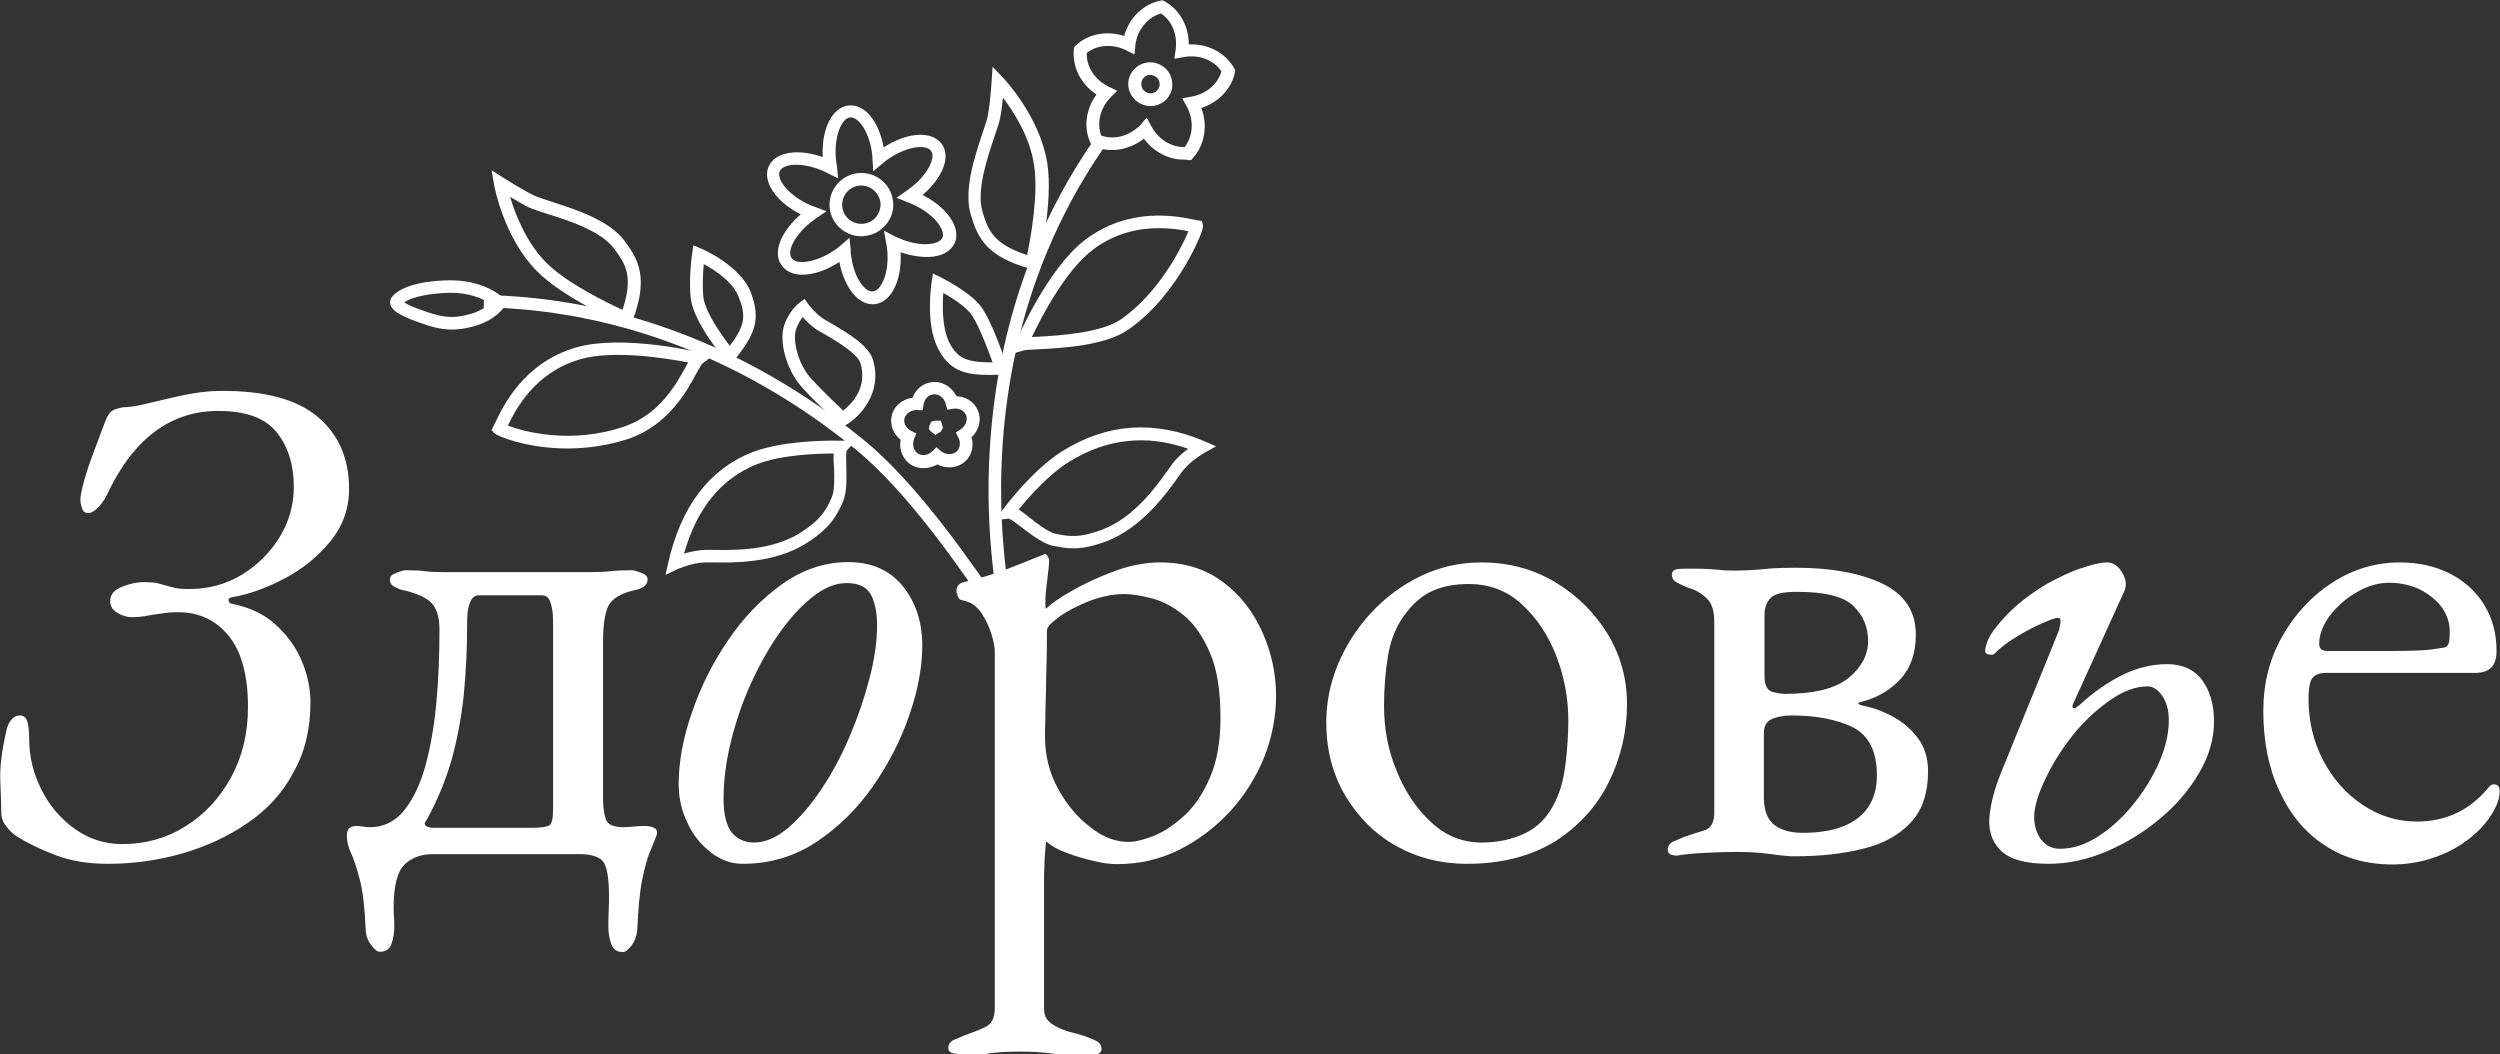 <svg width="294" height="124" viewBox="0 0 294 124" fill="none" xmlns="http://www.w3.org/2000/svg">
<rect x="0" y="0" width="294" height="124" fill="#333333" stroke="none"/>
<g clip-path="url(#clip0)">
<path d="M12.699 101.585C10.373 101.585 8.306 101.254 6.497 100.554C4.688 99.855 3.175 99.119 1.956 98.346C1.513 98.052 1.107 97.683 0.738 97.168C0.332 96.69 0.147 96.138 0.147 95.512C0.147 94.739 0.111 93.561 0.037 91.942C-0.037 90.359 0.184 88.371 0.738 85.979C0.849 85.427 1.033 84.985 1.329 84.654C1.587 84.323 1.919 84.139 2.326 84.139C2.769 84.139 3.064 84.36 3.212 84.838C3.359 85.317 3.433 86.016 3.433 86.936C3.433 88.997 3.913 90.948 4.873 92.862C5.833 94.776 7.162 96.322 8.823 97.499C10.484 98.677 12.33 99.266 14.397 99.266C17.092 99.266 19.602 98.567 21.817 97.168C24.069 95.769 25.841 93.856 27.17 91.426C28.499 88.997 29.163 86.237 29.163 83.145C29.163 79.391 28.388 76.594 26.875 74.753C25.361 72.913 23.368 71.993 20.931 71.993C20.414 71.993 19.971 72.029 19.565 72.066C19.159 72.14 18.716 72.177 18.273 72.25C17.867 72.324 17.461 72.361 16.981 72.471C16.501 72.545 16.021 72.582 15.541 72.582C14.988 72.582 14.434 72.434 13.843 72.103C13.253 71.772 12.957 71.293 12.957 70.704C12.957 69.931 13.4 69.379 14.323 69.011C15.246 68.643 16.095 68.459 16.87 68.459C17.461 68.459 17.941 68.496 18.273 68.533C18.605 68.606 18.938 68.68 19.27 68.79C19.639 68.901 20.082 69.011 20.525 69.122C20.968 69.232 21.559 69.269 22.26 69.269C24.512 69.269 26.579 68.717 28.462 67.576C30.308 66.435 31.785 64.963 32.892 63.159C34 61.319 34.553 59.368 34.553 57.27C34.553 54.694 33.889 52.522 32.56 50.866C31.231 49.173 28.942 48.326 25.657 48.326C22.925 48.326 20.488 49.099 18.31 50.682C16.132 52.265 14.213 54.731 12.625 58.08C12.404 58.595 12.071 59.074 11.628 59.589C11.185 60.068 10.779 60.325 10.373 60.325C9.967 60.325 9.746 60.141 9.635 59.736C9.524 59.368 9.45 59.037 9.45 58.742C9.45 58.374 9.598 57.638 9.893 56.534C10.189 55.467 10.595 54.252 11.112 52.927C11.591 51.602 12.071 50.351 12.514 49.21C12.773 48.621 13.179 48.216 13.622 48.105C14.102 47.958 14.434 47.885 14.655 47.885C15.209 47.885 15.911 47.774 16.723 47.59C17.535 47.406 18.421 47.185 19.381 46.965C20.488 46.707 21.596 46.449 22.703 46.265C23.811 46.081 24.881 45.971 25.952 45.971C31.046 45.934 34.849 46.928 37.322 48.989C39.795 51.05 41.05 53.884 41.05 57.491C41.05 59.81 40.312 61.871 38.836 63.675C37.359 65.478 35.587 66.913 33.483 68.018C31.378 69.122 29.385 69.858 27.502 70.189C27.059 70.263 26.838 70.373 26.875 70.594C26.912 70.815 27.022 70.962 27.244 70.999C29.274 71.404 31.009 72.177 32.338 73.391C33.704 74.606 34.738 76.005 35.439 77.624C36.141 79.243 36.51 80.9 36.51 82.593C36.51 85.721 35.845 88.519 34.48 90.874C33.224 93.267 31.378 95.254 29.09 96.8C26.801 98.383 24.217 99.561 21.411 100.37C18.569 101.18 15.689 101.585 12.699 101.585Z" fill="white"/>
<path d="M44.668 111.927C44.373 111.927 44.041 111.67 43.672 111.154C43.265 110.639 43.044 110.05 43.007 109.388C42.896 106.774 42.675 104.787 42.306 103.425C41.936 102.026 41.604 100.996 41.272 100.297C40.94 99.597 40.792 98.935 40.792 98.309C40.792 97.831 40.903 97.499 41.124 97.352C41.346 97.205 41.604 97.131 41.863 97.131C42.121 97.131 42.416 97.168 42.748 97.205C43.044 97.278 43.302 97.278 43.524 97.278C45.111 97.278 46.44 96.616 47.511 95.328C48.544 94.04 49.393 92.31 50.021 90.101C50.612 87.93 51.055 85.427 51.313 82.666C51.572 79.869 51.682 76.998 51.682 74.017C51.682 72.434 51.276 71.33 50.538 70.704C49.763 70.115 48.692 69.674 47.289 69.379C47.068 69.343 46.772 69.195 46.403 69.011C46.034 68.827 45.849 68.533 45.849 68.128C45.849 67.797 46.108 67.539 46.625 67.355C47.142 67.171 47.511 67.061 47.658 67.061C48.692 67.061 49.504 67.097 49.984 67.171C50.501 67.245 51.202 67.281 52.162 67.281H69.513C70.436 67.281 71.211 67.245 71.838 67.171C72.429 67.097 73.278 67.061 74.349 67.061C74.533 67.061 74.866 67.171 75.382 67.355C75.899 67.539 76.158 67.797 76.158 68.128C76.158 68.533 75.973 68.79 75.678 69.011C75.346 69.195 75.05 69.343 74.755 69.379C73.352 69.674 72.392 70.152 71.802 70.852C71.211 71.588 70.916 73.134 70.916 75.563V93.782C70.916 94.886 71.026 95.733 71.248 96.358C71.469 96.984 72.171 97.278 73.389 97.278C73.647 97.278 74.053 97.242 74.496 97.205C74.976 97.168 75.382 97.131 75.788 97.131C76.231 97.131 76.601 97.205 76.859 97.315C77.118 97.426 77.265 97.61 77.265 97.904C77.265 98.088 77.228 98.199 77.191 98.309C76.97 98.861 76.711 99.487 76.416 100.223C76.121 100.922 75.825 101.99 75.53 103.425C75.235 104.824 75.05 106.848 74.939 109.424C74.866 110.087 74.644 110.676 74.275 111.191C73.869 111.706 73.537 111.964 73.278 111.964C72.54 111.964 72.097 111.633 71.875 111.007C71.654 110.381 71.543 109.682 71.543 108.983C71.543 108.357 71.543 107.768 71.58 107.142C71.617 106.517 71.617 105.965 71.617 105.413C71.617 103.131 71.359 101.769 70.842 101.217C70.325 100.701 69.402 100.444 68.147 100.444H50.944C49.541 100.444 48.434 100.849 47.585 101.658C46.736 102.468 46.292 104.161 46.292 106.738C46.292 107.106 46.292 107.474 46.329 107.805C46.366 108.136 46.366 108.504 46.366 108.983C46.366 109.682 46.256 110.381 46.034 111.007C45.849 111.596 45.37 111.927 44.668 111.927ZM51.129 97.352H62.499C63.606 97.352 64.308 97.242 64.603 97.058C64.898 96.874 65.046 96.211 65.046 95.107V73.649C65.046 73.318 65.046 72.876 65.009 72.287C64.972 71.698 64.861 71.183 64.677 70.704C64.492 70.226 64.16 70.005 63.717 70.005H56.334C55.891 70.005 55.558 70.226 55.337 70.704C55.115 71.183 55.005 71.698 54.968 72.287C54.931 72.876 54.931 73.318 54.931 73.649C54.931 76.52 54.783 79.28 54.525 81.893C54.23 84.507 53.75 87.046 53.085 89.439C52.384 91.831 51.424 94.15 50.206 96.358C50.058 96.579 49.947 96.763 49.947 96.874C49.947 96.984 50.021 97.094 50.206 97.205C50.39 97.278 50.685 97.352 51.129 97.352Z" fill="white"/>
<path d="M87.343 101.585C86.014 101.585 84.759 101.143 83.615 100.26C82.471 99.376 81.511 98.235 80.846 96.763C80.145 95.328 79.812 93.819 79.812 92.199C79.812 89.623 80.329 86.789 81.363 83.807C82.397 80.789 83.799 77.955 85.645 75.268C87.454 72.581 89.595 70.41 91.995 68.68C94.394 66.987 96.978 66.103 99.747 66.103C102.516 66.103 104.657 67.061 106.171 68.938C107.684 70.815 108.459 73.133 108.459 75.894C108.459 78.397 107.979 81.084 106.946 84.065C105.949 87.009 104.509 89.807 102.664 92.457C100.818 95.107 98.603 97.278 96.019 99.008C93.472 100.701 90.555 101.585 87.343 101.585ZM88.672 99.082C90.001 99.082 91.33 98.493 92.696 97.352C94.062 96.174 95.354 94.665 96.609 92.788C97.865 90.911 98.972 88.85 99.932 86.568C100.892 84.323 101.667 82.041 102.257 79.759C102.848 77.513 103.143 75.415 103.143 73.538C103.143 72.103 102.922 70.925 102.442 69.968C101.962 69.048 101.002 68.57 99.563 68.57C98.271 68.57 96.978 69.085 95.613 70.152C94.247 71.22 92.955 72.618 91.7 74.385C90.444 76.152 89.337 78.139 88.34 80.311C87.343 82.482 86.568 84.764 85.978 87.12C85.387 89.475 85.091 91.757 85.091 93.966C85.091 95.769 85.424 97.094 86.051 97.904C86.716 98.677 87.565 99.082 88.672 99.082Z" fill="white"/>
<path d="M113.258 124C112.963 124 112.631 123.963 112.188 123.889C111.745 123.816 111.523 123.595 111.523 123.263C111.523 122.822 111.745 122.49 112.151 122.306C112.557 122.122 113 121.938 113.443 121.754C114.255 121.46 115.067 121.165 115.843 120.797C116.618 120.429 116.987 119.693 116.987 118.589V76.63C116.987 76.188 116.876 75.526 116.618 74.642C116.359 73.759 115.953 72.913 115.4 72.066C114.846 71.256 114.108 70.741 113.148 70.594C112.926 70.557 112.742 70.41 112.668 70.189C112.557 69.968 112.483 69.747 112.483 69.526C112.483 69.269 112.52 69.011 112.668 68.864C112.779 68.717 112.926 68.606 113.074 68.533C115.178 68.017 116.987 67.502 118.464 66.913C119.94 66.324 121.38 65.772 122.709 65.22C122.746 65.22 122.783 65.22 122.783 65.183C122.783 65.147 122.82 65.147 122.857 65.147C122.967 65.147 123.078 65.22 123.189 65.404C123.3 65.551 123.374 65.735 123.374 65.883C123.374 66.361 123.3 67.171 123.152 68.238C123.004 69.306 122.931 70.189 122.931 70.851C122.931 71.293 122.967 71.551 123.004 71.588C123.558 71.035 124.555 70.336 126.031 69.49C127.508 68.643 129.169 67.87 131.052 67.171C132.935 66.472 134.744 66.14 136.442 66.14C139.321 66.14 141.758 66.913 143.788 68.422C145.819 69.931 147.369 71.919 148.44 74.311C149.51 76.704 150.064 79.206 150.064 81.82C150.064 84.323 149.584 86.715 148.661 89.07C147.701 91.426 146.372 93.524 144.674 95.401C142.939 97.278 140.946 98.787 138.694 99.928C136.405 101.069 133.968 101.621 131.384 101.621C130.609 101.621 129.686 101.511 128.616 101.253C127.545 100.996 126.474 100.701 125.441 100.296C124.407 99.928 123.632 99.487 123.078 98.971C123.004 98.971 122.967 99.303 122.931 99.928C122.857 100.554 122.82 101.217 122.82 101.916C122.783 102.615 122.783 103.02 122.783 103.204V118.699C122.783 119.399 123.078 119.988 123.669 120.393C124.259 120.797 124.924 121.092 125.662 121.313C126.401 121.497 127.065 121.681 127.619 121.865C128.062 122.049 128.505 122.196 128.911 122.417C129.317 122.601 129.538 122.932 129.538 123.374C129.538 123.705 129.317 123.926 128.874 124C128.431 124.073 128.062 124.11 127.693 124.11C126.068 124.11 124.739 124.036 123.669 123.889C122.598 123.742 121.343 123.668 119.903 123.668C118.944 123.668 118.205 123.705 117.615 123.742C117.024 123.779 116.433 123.852 115.843 123.963C115.215 123.963 114.366 124 113.258 124ZM132.713 99.008C133.525 99.008 134.559 98.751 135.74 98.272C136.922 97.794 138.103 96.984 139.321 95.88C140.503 94.775 141.499 93.303 142.311 91.389C143.124 89.512 143.53 87.193 143.53 84.433C143.53 81.231 143.124 78.654 142.275 76.74C141.462 74.826 140.429 73.354 139.211 72.361C137.992 71.367 136.737 70.704 135.482 70.373C134.19 70.042 133.119 69.858 132.233 69.858C130.904 69.858 129.539 70.152 128.136 70.667C126.733 71.219 125.515 71.845 124.555 72.544C123.595 73.244 123.115 73.759 123.115 74.164C123.115 75.379 123.115 76.593 123.078 77.845C123.041 79.096 123.004 80.274 123.004 81.452C122.967 82.629 122.931 83.66 122.931 84.543C122.894 85.463 122.894 86.163 122.894 86.641C122.894 88.85 123.41 90.911 124.444 92.788C125.478 94.665 126.733 96.174 128.283 97.315C129.686 98.456 131.2 99.008 132.713 99.008Z" fill="white"/>
<path d="M172.509 101.585C169.408 101.585 166.602 100.849 164.129 99.45C161.655 98.052 159.662 96.027 158.185 93.524C156.709 91.022 155.97 88.151 155.97 84.949C155.97 82.63 156.413 80.385 157.336 78.139C158.259 75.931 159.551 73.907 161.212 72.103C162.874 70.3 164.83 68.828 167.045 67.76C169.26 66.693 171.623 66.141 174.207 66.141C177.418 66.141 180.298 66.914 182.882 68.459C185.466 70.005 187.497 72.03 189.047 74.532C190.561 77.035 191.336 79.796 191.336 82.777C191.336 85.979 190.634 89.034 189.232 91.905C187.829 94.776 185.725 97.095 182.956 98.898C180.113 100.665 176.643 101.585 172.509 101.585ZM174.244 99.082C176.126 99.082 177.825 98.714 179.301 98.015C180.778 97.316 181.959 96.138 182.771 94.518C183.436 93.267 183.879 91.721 184.1 89.881C184.322 88.04 184.433 86.347 184.433 84.728C184.433 82.078 183.953 79.538 182.993 77.072C182.033 74.606 180.667 72.618 178.932 71.036C177.197 69.453 175.13 68.68 172.73 68.68C171.253 68.68 169.888 68.901 168.706 69.38C167.525 69.858 166.417 70.705 165.421 71.993C164.313 73.391 163.575 75.048 163.243 77.035C162.91 79.023 162.763 81.01 162.763 82.998C162.763 85.722 163.243 88.298 164.276 90.727C165.273 93.193 166.639 95.181 168.337 96.727C170.035 98.309 172.029 99.082 174.244 99.082Z" fill="white"/>
<path d="M198.055 100.664C197.723 100.664 197.317 100.627 196.837 100.591C196.357 100.517 196.135 100.333 196.135 99.928C196.135 99.486 196.357 99.155 196.763 98.971C197.169 98.787 197.612 98.603 198.055 98.419C198.867 98.161 199.679 97.867 200.454 97.646C201.23 97.388 201.599 96.689 201.599 95.548V73.096C201.599 71.845 201.304 70.888 200.676 70.336C200.048 69.747 199.347 69.342 198.535 69.121C198.092 68.937 197.649 68.753 197.243 68.532C196.837 68.311 196.615 68.017 196.615 67.612C196.615 67.171 196.874 66.95 197.39 66.913C197.907 66.876 198.276 66.876 198.498 66.876C199.605 66.876 200.418 66.876 200.897 66.913C201.377 66.95 201.857 66.987 202.3 67.023C202.743 67.097 203.371 67.097 204.22 67.097C204.995 67.097 205.697 67.06 206.287 67.023C206.878 66.987 207.579 66.913 208.355 66.839C209.13 66.802 210.053 66.766 211.16 66.766C215.369 66.766 218.765 67.391 221.386 68.643C223.97 69.894 225.299 71.882 225.299 74.642C225.299 76.85 224.671 78.617 223.453 79.905C222.235 81.194 220.721 82.077 218.949 82.519C218.728 82.592 218.58 82.629 218.543 82.703C218.47 82.776 218.617 82.85 218.949 82.96C219.983 83.144 221.127 83.512 222.346 84.138C223.564 84.764 224.598 85.574 225.447 86.678C226.296 87.745 226.739 89.107 226.739 90.69C226.739 93.303 226.037 95.327 224.671 96.763C223.269 98.235 221.423 99.266 219.06 99.818C216.698 100.406 214.04 100.701 211.049 100.701C210.496 100.701 209.573 100.627 208.244 100.443C206.915 100.259 205.623 100.186 204.331 100.186C203.112 100.186 201.82 100.222 200.454 100.296C199.089 100.37 198.129 100.48 197.501 100.554C197.058 100.627 197.169 100.664 198.055 100.664ZM209.868 81.599C213.375 81.599 215.848 80.973 217.399 79.721C218.913 78.47 219.688 77.035 219.688 75.378C219.688 73.796 219.134 72.397 217.99 71.293C216.845 70.152 214.63 69.6 211.308 69.6C209.757 69.6 208.724 69.82 208.244 70.299C207.764 70.778 207.505 71.44 207.505 72.323V79.537C207.505 80.605 207.838 81.194 208.465 81.378C209.056 81.525 209.536 81.599 209.868 81.599ZM212.009 97.941C214.778 97.941 216.919 97.388 218.433 96.247C219.946 95.106 220.721 93.413 220.721 91.168C220.721 88.334 219.762 86.494 217.916 85.537C216.033 84.617 213.634 84.138 210.68 84.138C209.794 84.138 209.019 84.285 208.391 84.543C207.764 84.838 207.432 85.353 207.432 86.199V93.818C207.432 95.217 207.801 96.247 208.539 96.91C209.314 97.572 210.459 97.941 212.009 97.941Z" fill="white"/>
<path d="M240.915 101.585C238.146 101.585 236.263 101.033 235.229 99.966C234.196 98.898 233.79 97.536 233.974 95.88C234.159 94.224 234.639 92.531 235.34 90.838C236.448 88.077 237.592 85.28 238.737 82.483C239.881 79.685 241.025 76.888 242.133 74.128C242.244 73.686 242.317 73.318 242.317 73.06C242.317 72.802 242.244 72.655 242.059 72.655C241.764 72.655 241.173 72.839 240.287 73.244C239.364 73.649 238.367 74.128 237.297 74.79C236.226 75.416 235.303 76.115 234.528 76.888C234.417 76.998 234.196 77.035 233.9 76.962C233.605 76.925 233.458 76.778 233.458 76.63C233.458 76.409 233.494 76.078 233.642 75.673C233.753 75.269 234.011 74.753 234.454 74.128C235.451 72.802 236.595 71.625 237.851 70.631C239.106 69.637 240.398 68.791 241.727 68.128C243.019 67.466 244.2 66.95 245.271 66.656C246.304 66.325 247.153 66.141 247.781 66.141C248.482 66.141 249.11 66.546 249.553 67.318C250.033 68.091 250.107 68.791 249.848 69.453L243.794 82.777C243.683 83.072 243.683 83.219 243.831 83.255C243.979 83.329 244.2 83.219 244.532 82.924C246.12 81.452 247.818 80.274 249.553 79.391C251.288 78.544 253.06 78.103 254.832 78.103C256.641 78.103 258.044 78.728 258.967 79.98C259.889 81.231 260.369 82.851 260.369 84.838C260.369 86.826 259.816 88.813 258.671 90.801C257.527 92.788 256.013 94.592 254.131 96.174C252.248 97.794 250.144 99.082 247.855 100.076C245.566 101.07 243.24 101.585 240.915 101.585ZM242.244 99.818C243.72 99.818 245.234 99.34 246.71 98.383C248.224 97.426 249.59 96.174 250.845 94.629C252.1 93.083 253.134 91.427 253.909 89.66C254.684 87.893 255.053 86.237 255.053 84.691C255.053 83.513 254.795 82.593 254.278 81.82C253.761 81.084 253.171 80.716 252.58 80.716C251.251 80.716 249.848 81.194 248.372 82.188C246.895 83.182 245.529 84.397 244.274 85.832C242.834 87.562 241.616 89.365 240.656 91.353C239.696 93.304 239.216 94.886 239.216 96.101C239.216 97.058 239.475 97.904 239.992 98.677C240.582 99.45 241.321 99.818 242.244 99.818Z" fill="white"/>
<path d="M281.374 101.659C278.31 101.659 275.652 100.922 273.401 99.413C271.112 97.941 269.34 95.806 268.085 93.083C266.793 90.359 266.165 87.194 266.165 83.587C266.165 80.385 266.903 77.477 268.38 74.864C269.857 72.25 271.813 70.116 274.25 68.533C276.686 66.95 279.344 66.141 282.224 66.141C284.439 66.141 286.395 66.582 288.13 67.466C289.828 68.349 291.194 69.564 292.154 71.146C293.114 72.729 293.594 74.532 293.594 76.557C293.594 78.287 292.782 79.133 291.083 79.133H273.548C272.773 79.133 272.219 79.354 271.924 79.759C271.629 80.164 271.481 80.974 271.481 82.188C271.481 84.838 272.072 87.267 273.216 89.439C274.36 91.611 275.911 93.377 277.867 94.665C279.787 95.954 281.928 96.616 284.254 96.616C285.915 96.616 287.429 96.285 288.795 95.659C290.161 95.034 291.342 94.113 292.412 92.899C292.634 92.641 292.782 92.457 292.892 92.347C293.003 92.273 293.151 92.236 293.298 92.236C293.741 92.236 293.963 92.531 293.963 93.046C293.963 94.113 293.446 95.254 292.486 96.543C291.674 97.61 290.64 98.493 289.496 99.266C288.315 100.039 287.06 100.628 285.657 101.033C284.328 101.438 282.888 101.659 281.374 101.659ZM273.733 76.557H281.301C282.63 76.557 283.774 76.52 284.697 76.483C285.62 76.446 286.543 76.299 287.429 76.152C287.687 76.115 287.872 75.931 287.982 75.6C288.056 75.305 288.093 74.864 288.093 74.312C288.093 72.729 287.392 71.33 285.989 70.226C284.586 69.085 282.888 68.533 280.968 68.533C279.676 68.533 278.421 68.901 277.166 69.637C275.874 70.373 274.84 71.293 273.991 72.398C273.179 73.502 272.736 74.606 272.736 75.71C272.736 76.299 273.068 76.557 273.733 76.557Z" fill="white"/>
<path d="M66.744 52.742C62.019 52.742 58.474 51.307 58.142 50.939L57.81 50.571L58.032 50.129C58.069 50.018 58.142 49.908 58.216 49.761C59.139 47.81 61.539 42.657 67.777 40.854C73.13 39.308 81.916 41.369 82.285 41.443L83.836 41.811L82.581 42.768C82.47 42.878 82.175 43.43 81.916 43.872C80.772 46.007 78.631 49.945 73.942 51.601C71.432 52.411 68.959 52.742 66.744 52.742ZM59.73 50.055C61.502 50.718 67.15 52.337 73.499 50.129C77.634 48.693 79.591 45.05 80.661 43.099C80.772 42.915 80.846 42.768 80.92 42.62C78.409 42.142 72.133 41.111 68.22 42.252C62.904 43.798 60.653 48.105 59.73 50.055Z" fill="white"/>
<path d="M74.09 38.426L73.389 38.131C73.093 38.021 66.375 35.15 63.126 31.874C59.25 27.936 58.142 21.973 58.105 21.715L57.81 20.023L59.25 20.943C59.287 20.943 61.317 22.268 62.757 22.967C63.237 23.188 64.012 23.445 64.935 23.74C67.74 24.66 71.617 25.875 73.463 28.341C75.124 30.586 76.268 32.721 74.385 37.726L74.09 38.426ZM59.988 23.151C60.579 25.139 61.834 28.414 64.16 30.807C66.596 33.309 71.395 35.592 73.204 36.438C74.57 32.389 73.463 30.917 72.207 29.224C70.657 27.163 66.928 25.948 64.418 25.175C63.458 24.881 62.609 24.586 62.055 24.329C61.428 23.997 60.653 23.556 59.988 23.151Z" fill="white"/>
<path d="M78.262 67.612L78.594 66.14C80.108 59.515 83.43 55.172 88.451 53.184C92.401 51.638 98.713 51.822 99.009 51.822L100.633 51.859L99.562 53C99.489 53.294 99.489 54.178 99.525 54.877C99.562 56.313 99.599 57.969 99.119 59.036C98.344 60.766 97.569 62.128 94.874 63.858C91.145 66.25 86.272 66.177 83.91 66.14C83.504 66.14 83.172 66.14 82.913 66.14C81.326 66.177 79.665 66.95 79.628 66.95L78.262 67.612ZM98.049 53.331C96.166 53.331 91.847 53.478 89.041 54.583C84.833 56.239 81.953 59.772 80.44 65.109C81.141 64.888 82.027 64.704 82.913 64.668C83.209 64.668 83.578 64.668 83.984 64.668C86.346 64.704 90.776 64.778 94.136 62.643C96.498 61.134 97.126 60.067 97.827 58.447C98.159 57.674 98.123 56.165 98.086 54.951C98.012 54.288 98.012 53.736 98.049 53.331Z" fill="white"/>
<path d="M85.867 43.026L85.276 42.327C85.128 42.142 81.695 38.094 81.252 35.223C80.957 33.125 81.363 29.923 81.4 29.812L81.547 28.855L82.433 29.224C82.618 29.297 87.122 31.248 88.303 34.413C89.521 37.615 88.746 39.345 86.42 42.29L85.867 43.026ZM82.766 31.064C82.655 32.131 82.581 33.824 82.729 35.039C82.987 36.732 84.722 39.235 85.83 40.67C87.602 38.315 87.749 37.174 86.9 35.002C86.236 33.162 84.021 31.726 82.766 31.064Z" fill="white"/>
<path d="M99.009 50.166L98.603 49.798C98.566 49.761 96.24 47.663 94.394 45.639C92.364 43.431 91.626 40.045 92.216 38.278C92.77 36.585 93.915 35.665 93.988 35.628L94.616 35.149L95.059 35.775C95.059 35.775 95.871 36.879 96.905 37.542C97.052 37.615 97.311 37.763 97.606 37.947C99.784 39.198 102.184 40.67 102.664 42.327C103.808 46.191 101.113 49.025 99.526 49.946L99.009 50.166ZM94.394 37.284C94.136 37.615 93.841 38.094 93.619 38.72C93.213 39.897 93.73 42.731 95.465 44.609C96.831 46.081 98.418 47.59 99.157 48.289C100.079 47.553 102.073 45.639 101.187 42.695C100.818 41.517 98.012 39.897 96.794 39.198C96.462 39.014 96.203 38.867 96.019 38.756C95.354 38.278 94.763 37.726 94.394 37.284Z" fill="white"/>
<path d="M53.159 38.756C51.83 38.756 50.685 38.425 49.356 37.946C46.662 37.026 45.628 36.216 45.923 35.259C46.145 34.523 47.732 33.161 52.31 32.977C56.924 32.756 59.176 35.002 59.25 35.112L59.656 35.517L59.361 35.995C59.324 36.069 58.364 37.652 55.669 38.388C54.709 38.645 53.897 38.756 53.159 38.756ZM47.548 35.554C47.843 35.775 48.507 36.106 49.8 36.547C51.719 37.21 53.011 37.578 55.226 36.952C56.444 36.621 57.22 36.069 57.626 35.701C56.813 35.149 55.115 34.302 52.347 34.449C49.541 34.597 48.101 35.149 47.548 35.554Z" fill="white"/>
<path d="M118.98 75.047C118.537 75.047 118.242 74.606 117.873 74.127C117.577 73.722 117.171 73.097 116.654 72.36C113.517 67.723 107.019 58.08 100.633 52.853C91.81 45.639 77.376 36.99 58.364 36.18V36.364L56.887 36.327L56.924 34.671L57.662 34.708C77.45 35.297 92.474 44.314 101.593 51.749C108.127 57.086 114.735 66.876 117.91 71.551C118.316 72.176 118.722 72.765 119.017 73.207L119.312 73.097C119.718 73.98 120.014 74.642 119.349 75.01C119.239 75.01 119.091 75.047 118.98 75.047Z" fill="white"/>
<path d="M118.833 41.664L119.46 40.228C119.608 39.86 123.189 31.579 127.582 28.229C132.75 24.291 138.361 25.395 140.465 25.837C140.613 25.874 140.761 25.911 140.871 25.911L141.351 25.984L141.462 26.463C141.61 27.088 140.133 29.996 139.321 31.321C138.029 33.493 135.851 36.548 132.75 38.719C130.055 40.633 125.071 40.928 122.081 41.075C121.343 41.112 120.531 41.148 120.346 41.222L118.833 41.664ZM136.294 26.831C134.005 26.831 131.163 27.346 128.468 29.407C125.293 31.836 122.487 37.247 121.343 39.639C121.527 39.639 121.749 39.602 122.007 39.602C124.628 39.455 129.538 39.161 131.901 37.505C136.331 34.376 138.952 29.113 139.764 27.199C138.952 27.015 137.734 26.831 136.294 26.831Z" fill="white"/>
<path d="M121.933 31.837L121.195 31.616C116.027 30.18 114.993 28.009 114.181 25.322C113.295 22.414 114.587 18.549 115.51 15.752C115.805 14.832 116.101 14.059 116.175 13.544C116.47 11.961 116.618 9.532 116.618 9.532L116.728 7.839L117.91 9.09C118.094 9.274 122.266 13.691 123.152 19.138C123.89 23.702 122.229 30.806 122.155 31.1L121.933 31.837ZM117.947 11.483C117.873 12.256 117.762 13.139 117.614 13.875C117.504 14.464 117.208 15.31 116.876 16.267C116.064 18.733 114.809 22.451 115.547 24.917C116.175 26.941 116.691 28.671 120.789 29.996C121.195 28.046 122.155 22.819 121.601 19.396C121.121 16.084 119.202 13.139 117.947 11.483Z" fill="white"/>
<path d="M126.216 64.484C125.367 64.484 124.629 64.337 123.816 64.189C122.672 63.932 121.343 62.938 120.199 62.055C119.682 61.65 118.944 61.098 118.648 60.987L117.024 61.171L118.021 59.809C118.168 59.625 121.38 55.282 124.961 53.037C130.203 49.761 135.814 49.393 141.647 51.896L143.013 52.485L141.684 53.221C141.684 53.221 140.06 54.141 139.1 55.356C138.952 55.54 138.731 55.834 138.509 56.166C137.143 58.08 134.301 62.018 130.166 63.637C128.505 64.263 127.287 64.484 126.216 64.484ZM119.793 59.92C120.162 60.141 120.568 60.472 121.085 60.877C122.045 61.613 123.263 62.57 124.075 62.754C125.773 63.122 127.028 63.269 129.649 62.276C133.378 60.84 135.925 57.27 137.291 55.356C137.549 55.025 137.771 54.693 137.918 54.472C138.472 53.773 139.137 53.221 139.727 52.779C134.818 51.05 130.129 51.565 125.699 54.325C123.263 55.834 120.863 58.595 119.793 59.92Z" fill="white"/>
<path d="M116.359 44.093C113.517 44.093 111.56 43.615 110.231 40.817C108.828 37.947 109.53 33.346 109.567 33.162L109.714 32.168L110.637 32.61C110.748 32.683 113.738 34.156 115.141 35.775C116.544 37.358 118.242 42.511 118.426 43.099L118.722 44.056L117.725 44.093C117.282 44.056 116.802 44.093 116.359 44.093ZM110.933 34.45C110.822 35.885 110.785 38.499 111.597 40.192C112.557 42.179 113.738 42.621 116.728 42.621C116.064 40.744 114.883 37.726 114.07 36.769C113.258 35.849 111.855 34.965 110.933 34.45Z" fill="white"/>
<path d="M117.836 73.759C117.061 69.82 116.581 65.809 116.359 61.834C115.768 50.092 117.393 32.72 128.615 16.488L129.834 17.335C118.833 33.235 117.245 50.276 117.836 61.76C118.057 65.661 118.537 69.6 119.276 73.501L117.836 73.759Z" fill="white"/>
<path d="M102.59 35.775C101.63 35.775 100.67 35.149 99.932 34.008C99.378 33.125 98.935 32.021 98.713 30.806C97.532 31.579 96.277 32.094 95.133 32.242C93.693 32.462 92.549 32.094 91.921 31.211C91.293 30.364 91.33 29.15 91.995 27.862C92.475 26.941 93.213 26.021 94.173 25.212C91.257 23.739 89.595 21.31 90.407 19.543C91.183 17.85 93.877 17.445 96.757 18.476C96.572 15.2 97.865 12.587 99.821 12.403C101.704 12.219 103.365 14.28 103.919 17.335C106.651 15.531 109.604 15.348 110.748 16.93C111.154 17.482 111.265 18.145 111.154 18.918C110.933 20.206 109.936 21.715 108.496 22.93C111.413 24.402 113.074 26.831 112.262 28.598C111.819 29.555 110.785 30.144 109.308 30.217C108.275 30.254 107.093 30.07 105.912 29.665C105.986 31.064 105.801 32.426 105.358 33.493C104.805 34.855 103.919 35.664 102.848 35.775C102.737 35.775 102.664 35.775 102.59 35.775ZM99.895 27.972L100.043 29.371C100.043 29.444 100.043 29.481 100.043 29.555C100.043 29.591 100.043 29.665 100.043 29.702C100.19 31.064 100.559 32.315 101.15 33.199C101.63 33.935 102.184 34.34 102.664 34.266C103.143 34.229 103.586 33.714 103.919 32.904C104.325 31.947 104.472 30.622 104.325 29.297C104.288 29.076 104.288 28.855 104.214 28.598L103.956 27.125L105.285 27.825C105.358 27.862 105.469 27.898 105.543 27.935C106.761 28.487 108.09 28.782 109.124 28.708C110.01 28.671 110.601 28.377 110.822 27.972C111.228 27.052 109.862 25.175 107.352 24.034C107.13 23.923 106.909 23.85 106.724 23.776L105.432 23.261L106.687 22.378C106.724 22.341 106.798 22.304 106.835 22.267C108.349 21.2 109.419 19.764 109.641 18.623C109.715 18.255 109.641 17.961 109.493 17.74C108.902 16.93 106.577 17.188 104.362 18.77C104.177 18.918 103.956 19.065 103.808 19.212L102.7 20.132L102.59 18.586C102.59 18.513 102.59 18.439 102.59 18.366C102.331 15.642 101.002 13.728 99.969 13.802C98.972 13.912 98.049 16.047 98.308 18.77C98.344 18.991 98.344 19.212 98.418 19.47L98.566 20.979L97.163 20.279C97.089 20.243 97.015 20.206 96.942 20.169C94.431 19.028 92.106 19.212 91.7 20.132C91.293 21.052 92.659 22.93 95.17 24.071C95.354 24.144 95.576 24.255 95.834 24.328L97.2 24.843L95.945 25.69C95.871 25.727 95.797 25.764 95.76 25.837C94.653 26.61 93.767 27.604 93.287 28.524C92.881 29.297 92.807 29.96 93.102 30.364C93.361 30.733 94.025 30.916 94.911 30.769C95.945 30.622 97.163 30.107 98.271 29.334C98.455 29.187 98.64 29.076 98.824 28.892L99.895 27.972ZM101.298 27.788C99.415 27.788 97.754 26.352 97.569 24.439C97.385 22.378 98.861 20.574 100.929 20.353C102.996 20.169 104.805 21.641 105.026 23.703C105.137 24.696 104.842 25.653 104.177 26.426C103.55 27.199 102.627 27.678 101.63 27.751C101.519 27.788 101.408 27.788 101.298 27.788ZM101.298 21.825C101.224 21.825 101.15 21.825 101.076 21.825C99.858 21.936 98.935 23.04 99.046 24.291C99.156 25.506 100.264 26.426 101.519 26.316C102.11 26.242 102.664 25.985 103.033 25.506C103.402 25.027 103.586 24.475 103.55 23.85C103.402 22.709 102.442 21.825 101.298 21.825Z" fill="white"/>
<path d="M139.174 18.77C137.402 18.77 135.667 17.85 134.522 16.305C132.787 17.666 130.498 18.034 128.616 17.188L128.357 17.077L128.246 16.82C127.397 15.016 127.693 12.808 128.948 11.115C127.102 9.9 126.068 7.839 126.29 5.778L126.327 5.52L126.511 5.336C127.988 3.974 130.166 3.57 132.196 4.232C132.787 2.097 134.448 0.478 136.479 0.073L136.737 0.036L136.996 0.183C138.731 1.14 139.801 3.091 139.801 5.226C142.016 5.115 144.083 6.183 145.117 7.986L145.265 8.244L145.228 8.502C144.822 10.452 143.308 12.035 141.278 12.697C142.053 14.759 141.684 17.041 140.281 18.586L140.097 18.807L139.838 18.844C139.58 18.77 139.358 18.77 139.174 18.77ZM134.854 13.838L135.371 14.795C136.183 16.378 137.771 17.335 139.321 17.298C140.281 16.047 140.429 14.207 139.617 12.624L139.026 11.556L140.06 11.372C141.832 11.078 143.234 9.9 143.64 8.391C142.754 7.066 141.019 6.404 139.284 6.698L138.103 6.919L138.251 5.888C138.509 4.122 137.845 2.429 136.516 1.582C135.002 2.024 133.821 3.422 133.525 5.189C133.525 5.226 133.525 5.299 133.525 5.336L133.415 6.404L132.455 5.925C130.867 5.115 129.022 5.263 127.803 6.22C127.73 7.802 128.726 9.348 130.314 10.158L130.351 10.195C130.388 10.195 130.424 10.231 130.461 10.231L131.384 10.673L130.646 11.409C129.391 12.661 128.948 14.464 129.502 15.936C130.978 16.488 132.787 16.01 134.042 14.759C134.079 14.722 134.116 14.685 134.116 14.685L134.854 13.838ZM135.297 12.477C135.15 12.477 135.039 12.477 134.891 12.44C134.227 12.329 133.599 11.961 133.193 11.409C132.787 10.857 132.603 10.158 132.713 9.495C132.935 8.097 134.264 7.14 135.667 7.361C136.331 7.471 136.959 7.839 137.365 8.391C137.771 8.943 137.918 9.643 137.845 10.305C137.734 10.968 137.365 11.593 136.811 11.998C136.368 12.293 135.851 12.477 135.297 12.477ZM135.297 8.796C134.781 8.796 134.301 9.164 134.227 9.716C134.19 10.011 134.264 10.305 134.411 10.526C134.596 10.747 134.818 10.894 135.113 10.968C135.408 11.004 135.704 10.931 135.925 10.784C136.146 10.6 136.294 10.379 136.368 10.084C136.405 9.79 136.331 9.495 136.183 9.274C135.999 9.054 135.777 8.906 135.482 8.833C135.408 8.833 135.371 8.796 135.297 8.796Z" fill="white"/>
<path d="M108.607 55.061C108.164 55.061 107.684 54.951 107.278 54.73C106.207 54.141 105.69 52.926 105.912 51.712C105.063 51.049 104.657 50.019 104.841 48.988C105.063 47.81 106.059 46.927 107.315 46.78C107.684 45.786 108.533 45.05 109.603 44.939C110.785 44.792 111.929 45.492 112.483 46.596C113.553 46.633 114.513 47.221 114.956 48.178C115.473 49.283 115.178 50.571 114.255 51.417C114.55 52.448 114.292 53.552 113.516 54.251C112.631 55.061 111.302 55.172 110.231 54.62C109.751 54.877 109.16 55.061 108.607 55.061ZM107.794 48.215C107.093 48.215 106.502 48.657 106.355 49.246C106.244 49.798 106.576 50.387 107.167 50.681L107.758 50.976L107.499 51.601C107.241 52.301 107.425 53.037 108.016 53.368C108.533 53.663 109.16 53.515 109.64 53.074L110.12 52.595L110.637 53.037C111.228 53.515 112.003 53.515 112.483 53.11C112.926 52.706 113 52.043 112.704 51.454L112.409 50.865L112.963 50.497C113.59 50.092 113.849 49.356 113.59 48.767C113.332 48.252 112.741 47.958 112.077 48.068L111.412 48.178L111.228 47.516C111.043 46.78 110.416 46.301 109.751 46.375C109.16 46.449 108.717 46.927 108.607 47.59L108.496 48.252L107.831 48.215H107.794ZM110.009 51.16L109.456 50.718L109.234 50.46L109.308 50.019L109.53 49.577L110.009 49.467H110.12H110.637L110.895 50.313L110.637 50.755L110.452 50.865L110.009 51.16ZM110.009 50.166L109.64 49.614L110.009 50.166Z" fill="white"/>
</g>
<defs>
<clipPath id="clip0">
<rect width="294" height="124" fill="white"/>
</clipPath>
</defs>
</svg>
